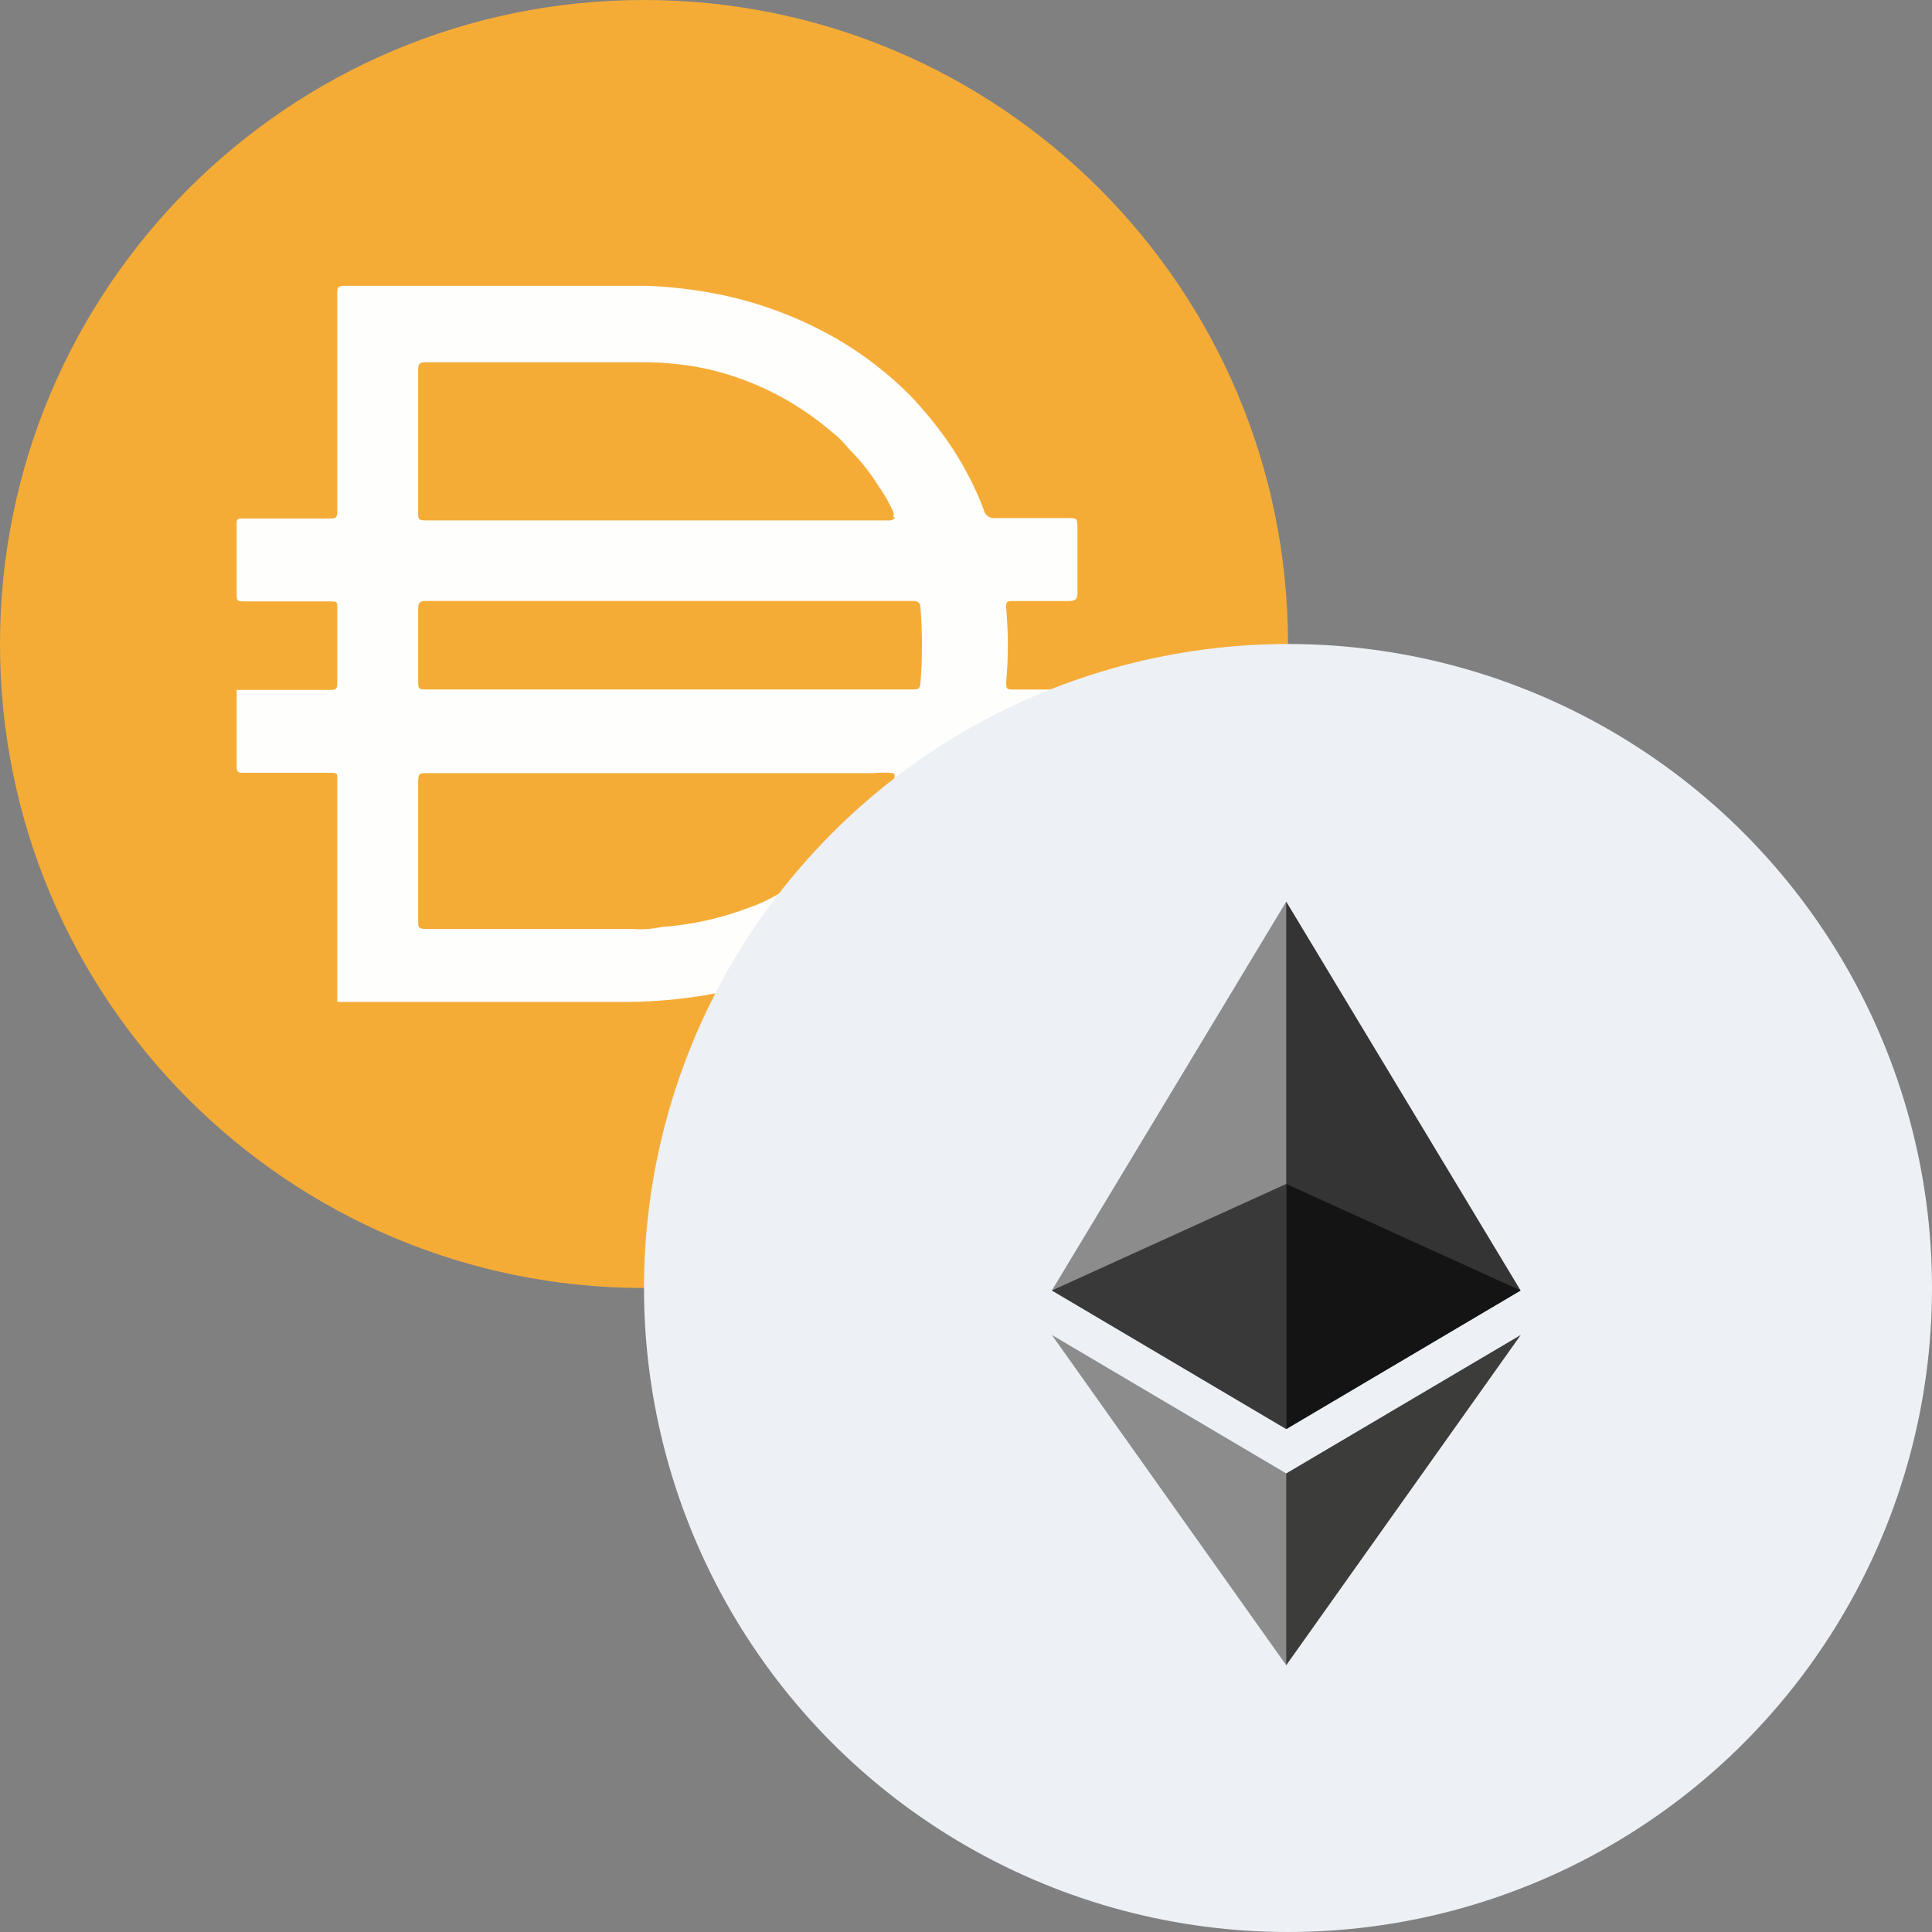 <svg width="36" height="36" viewBox="0 0 36 36" fill="none" xmlns="http://www.w3.org/2000/svg">
<rect x="0" y="0" width="36" height="36" fill="#808080" stroke="none"/>
<path d="M12 0C18.628 0 24 5.373 24 12C24 18.628 18.628 24 12 24C5.373 24 0 18.628 0 12C0 5.373 5.373 0 12 0Z" fill="#F5AC37"/>
<path fill-rule="evenodd" clip-rule="evenodd" d="M6.285 18.615V18.66L6.283 18.662V18.669H11.488C12.077 18.677 12.664 18.63 13.243 18.526C13.853 18.407 14.447 18.219 15.013 17.964C15.259 17.851 15.494 17.713 15.732 17.574C15.792 17.539 15.853 17.504 15.913 17.469C16.193 17.27 16.461 17.054 16.716 16.824C17.413 16.194 17.953 15.407 18.291 14.529C18.314 14.431 18.41 14.368 18.509 14.387H19.926C20.039 14.387 20.076 14.349 20.076 14.222V13.314C20.084 13.227 20.084 13.139 20.076 13.052C20.076 13.029 20.082 13.007 20.088 12.984C20.1 12.939 20.111 12.894 20.076 12.849H18.892C18.749 12.849 18.749 12.834 18.749 12.706C18.79 12.249 18.79 11.791 18.749 11.334C18.741 11.199 18.772 11.199 18.876 11.199H19.912C20.032 11.199 20.077 11.169 20.077 11.049V9.819C20.073 9.737 20.071 9.696 20.05 9.675C20.027 9.654 19.984 9.654 19.897 9.654H18.555C18.45 9.671 18.349 9.601 18.33 9.496C18.177 9.094 17.98 8.709 17.744 8.348C17.507 7.993 17.239 7.659 16.942 7.351C16.547 6.957 16.104 6.615 15.622 6.331C14.896 5.909 14.102 5.614 13.275 5.461C12.874 5.387 12.468 5.342 12.06 5.326H6.435C6.285 5.326 6.285 5.356 6.285 5.476V9.519C6.285 9.661 6.255 9.661 6.142 9.661H4.53C4.41 9.661 4.41 9.683 4.41 9.766V11.086C4.41 11.206 4.447 11.206 4.538 11.206H6.165C6.285 11.206 6.285 11.228 6.285 11.318V12.728C6.285 12.855 6.247 12.855 6.15 12.855H4.41V14.28C4.41 14.4 4.447 14.4 4.538 14.4H6.165C6.285 14.4 6.285 14.415 6.285 14.513V16.275V16.868V18.615ZM16.643 9.533C16.656 9.566 16.656 9.603 16.643 9.637H16.679C16.664 9.682 16.589 9.697 16.589 9.697H7.934C7.792 9.697 7.792 9.667 7.792 9.555V6.893C7.792 6.795 7.807 6.75 7.919 6.75H11.947C12.375 6.746 12.803 6.791 13.221 6.885C14.051 7.082 14.822 7.473 15.472 8.025C15.601 8.122 15.717 8.236 15.817 8.363C16.028 8.573 16.214 8.806 16.372 9.06C16.477 9.209 16.567 9.367 16.643 9.533ZM17.002 12.847H12.442H7.972C7.881 12.847 7.836 12.847 7.814 12.825C7.792 12.803 7.792 12.76 7.792 12.675V11.34C7.792 11.235 7.822 11.198 7.935 11.198H17.01C17.107 11.198 17.152 11.235 17.152 11.325C17.189 11.789 17.189 12.256 17.152 12.72C17.145 12.847 17.099 12.847 17.002 12.847ZM16.643 14.407C16.515 14.393 16.387 14.393 16.259 14.407H7.942C7.83 14.407 7.792 14.407 7.792 14.557V17.16C7.792 17.28 7.792 17.31 7.942 17.31H11.782C11.966 17.325 12.149 17.311 12.329 17.273C12.887 17.233 13.435 17.112 13.957 16.913C14.148 16.847 14.331 16.761 14.505 16.658H14.557C15.457 16.19 16.188 15.454 16.649 14.552C16.649 14.552 16.702 14.438 16.643 14.408V14.407Z" fill="#FEFEFD"/>
<circle cx="24" cy="24" r="12" fill="#EDF0F4"/>
<path d="M23.967 16.8L23.871 17.124V26.533L23.967 26.628L28.334 24.046L23.967 16.8Z" fill="#343434"/>
<path d="M23.967 16.8L19.6 24.046L23.967 26.628V22.061V16.8Z" fill="#8C8C8C"/>
<path d="M23.967 27.455L23.913 27.52V30.872L23.967 31.029L28.337 24.875L23.967 27.455Z" fill="#3C3C3B"/>
<path d="M23.967 31.029V27.455L19.6 24.875L23.967 31.029Z" fill="#8C8C8C"/>
<path d="M23.967 26.628L28.334 24.046L23.967 22.061V26.628Z" fill="#141414"/>
<path d="M19.6 24.046L23.967 26.628V22.061L19.6 24.046Z" fill="#393939"/>
</svg>
